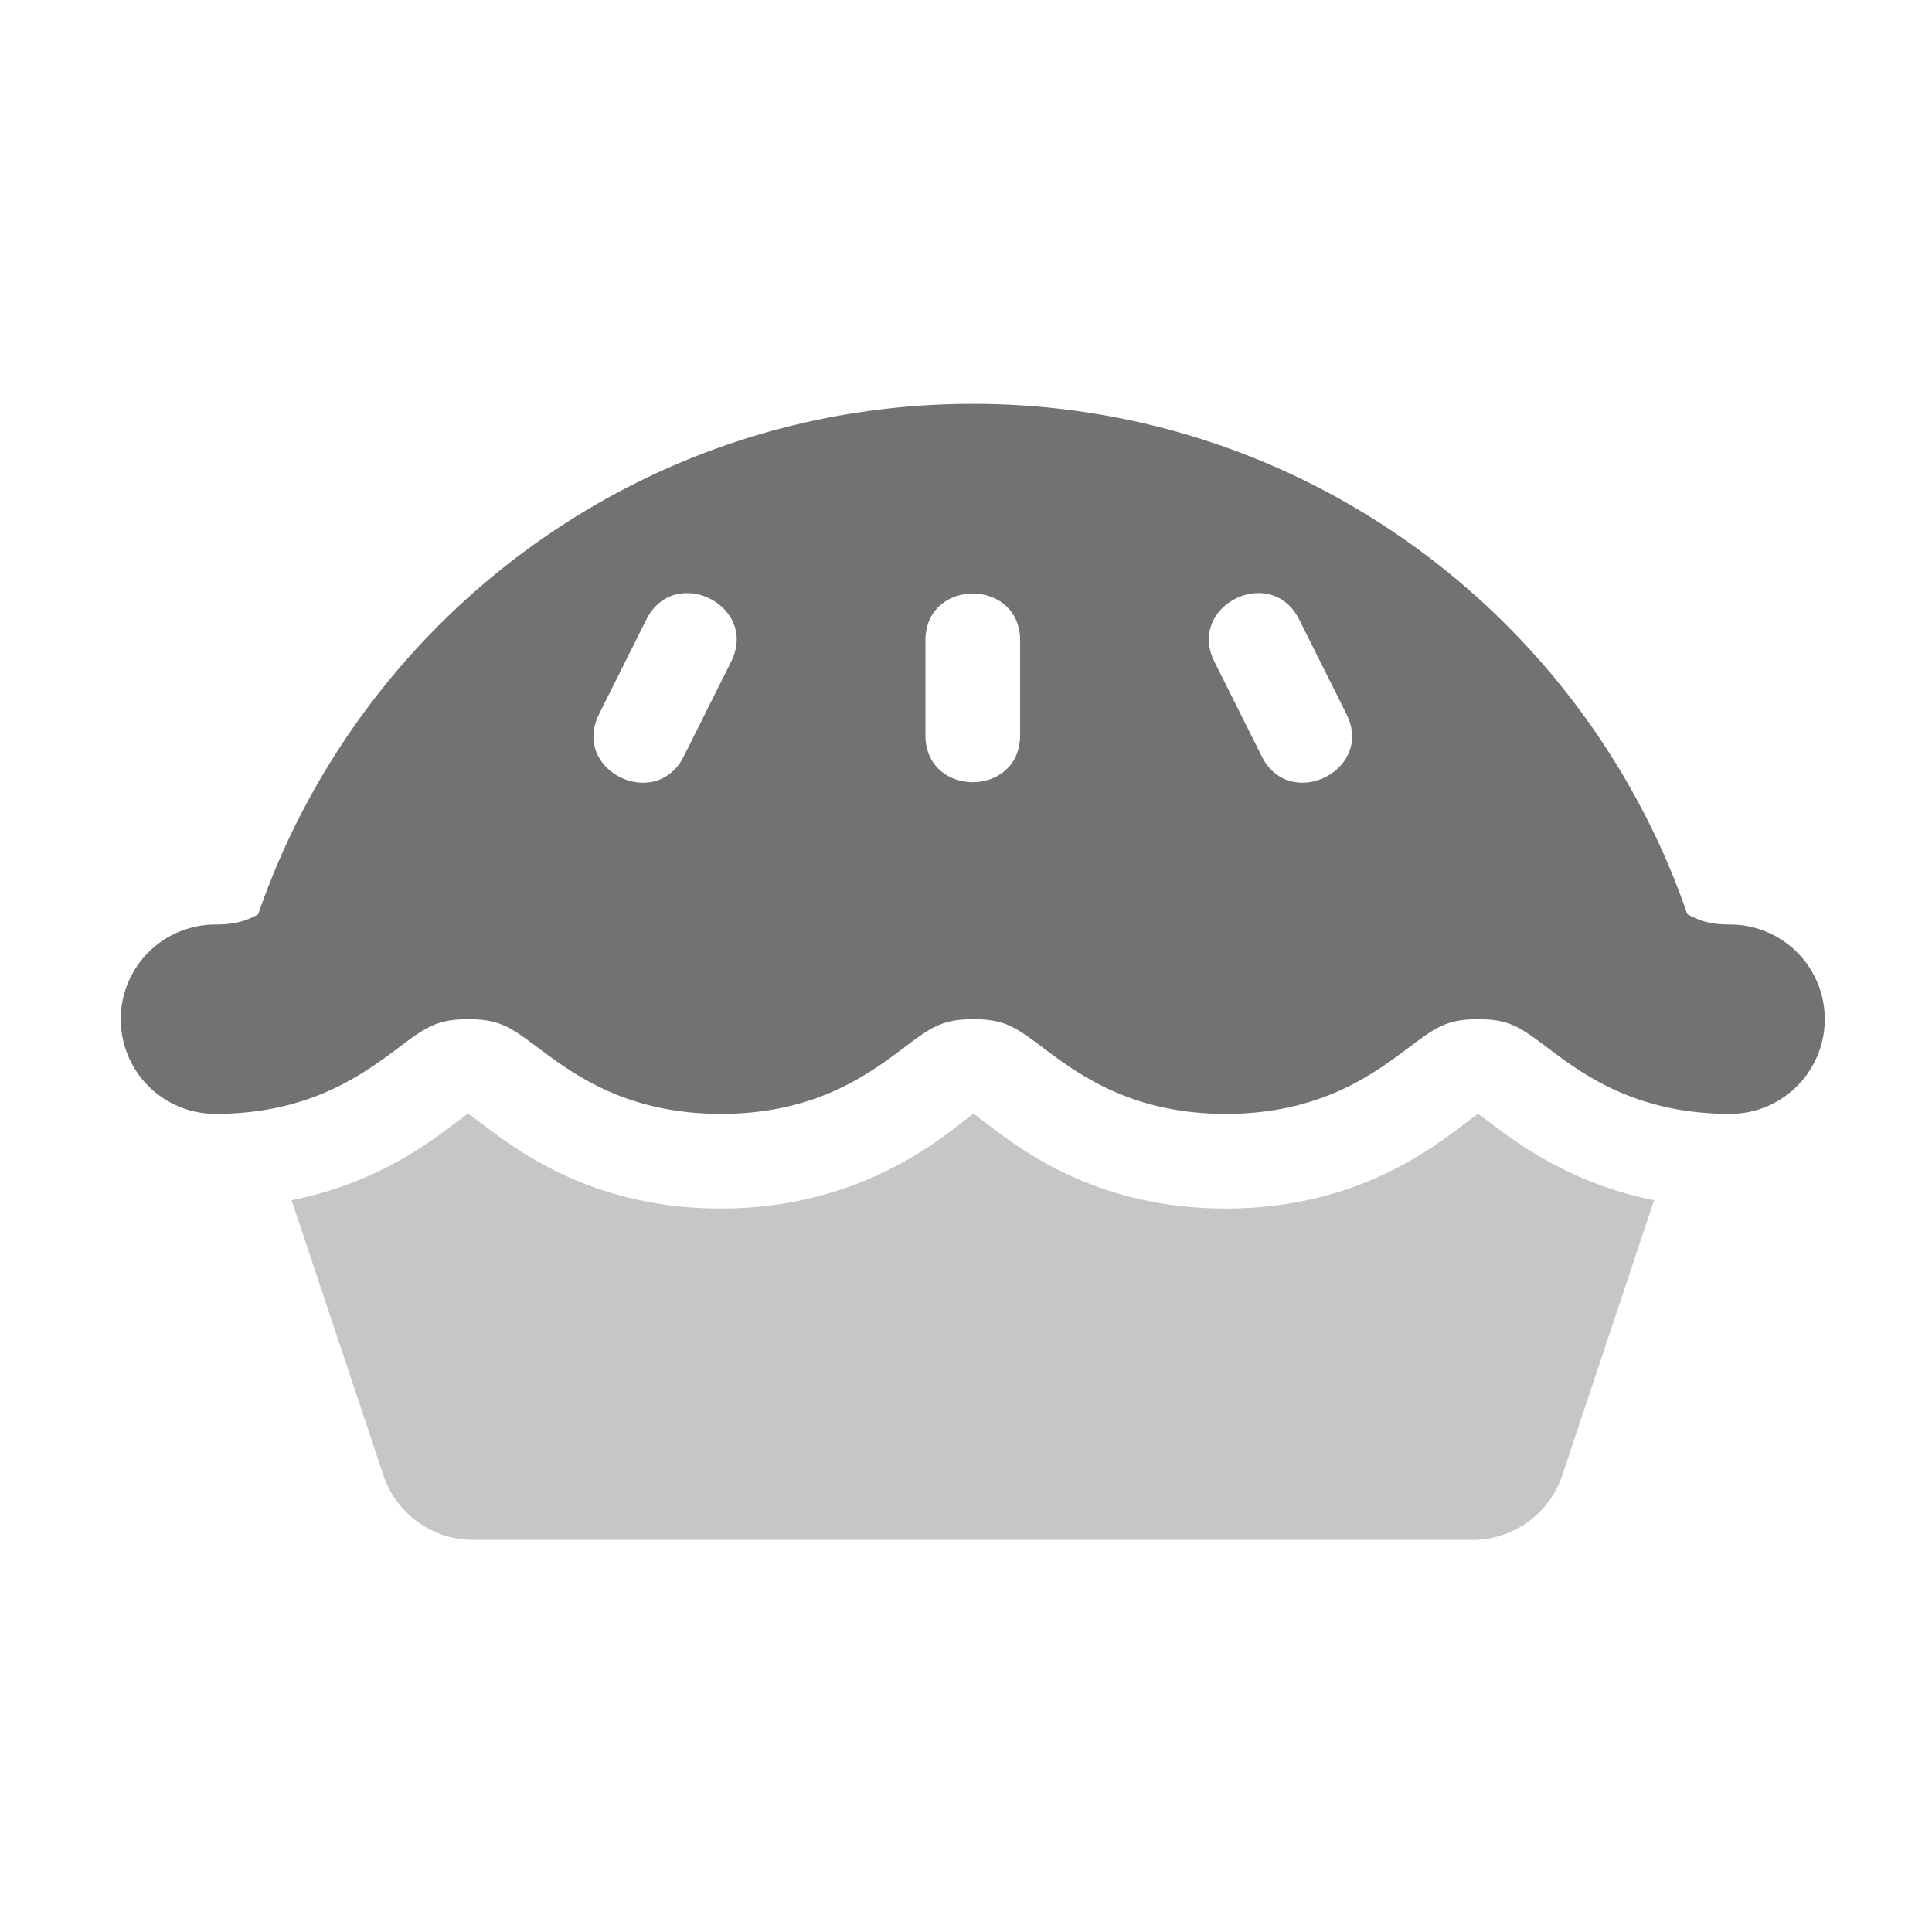 ﻿<?xml version='1.0' encoding='UTF-8'?>
<svg viewBox="-2 -3.553 32 31.997" xmlns="http://www.w3.org/2000/svg">
  <g transform="matrix(0.049, 0, 0, 0.049, 0, 0)">
    <defs>
      <style>.fa-secondary{opacity:.4}</style>
    </defs>
    <path d="M88.75, 426.08L57.75, 333.2C90.66, 326.63 109.01, 309.7 117.35, 304L117.57, 304C127.74, 311 153.78, 336 202.91, 336C253, 336 280.91, 309 288.19, 304L288.27, 304C298.38, 311 324.47, 336 373.53, 336C422.59, 336 448.66, 310.94 458.78, 304L458.84, 304C465.84, 308.8 485.19, 326.58 518.3, 333.2L487.3, 426.08A32 32 0 0 1 456.94, 448L119.07, 448A32 32 0 0 1 88.75, 426.08z" fill="#727272" opacity="0.4" fill-opacity="1" class="Black" />
    <path d="M544, 240C537.56, 240 533.63, 238.8 529.53, 236.48C494.93, 136.17 400.07, 64 288, 64C175.93, 64 81, 136.21 46.45, 236.55C42.38, 238.83 38.45, 240 32, 240A32 32 0 0 0 32, 304C64, 304 82, 290.53 93.92, 281.61C103, 274.81 106.75, 272 117.45, 272C128.15, 272 131.92, 274.81 141, 281.61C152.91, 290.53 170.89, 304 202.91, 304C234.93, 304 252.91, 290.52 264.79, 281.59C273.79, 274.81 277.59, 272 288.24, 272C298.89, 272 302.63, 274.81 311.68, 281.59C323.57, 290.51 341.54, 304 373.54, 304C405.54, 304 423.49, 290.52 435.38, 281.59C444.43, 274.81 448.18, 272 458.82, 272C469.46, 272 473.16, 274.81 482.2, 281.58C494.06, 290.52 512, 304 544, 304A32 32 0 0 0 544, 240zM206.31, 151.16L190.31, 183.16C180.87, 201.99 152.14, 187.95 161.69, 168.85L177.69, 136.85C187.22, 118 215.78, 132.22 206.31, 151.16zM304, 176C304, 197.17 272, 197.18 272, 176L272, 144C272, 122.83 304, 122.82 304, 144zM385.69, 183.16L369.69, 151.16C360.21, 132.21 388.82, 117.97 398.31, 136.85L414.31, 168.85C423.84, 187.9 395.14, 202 385.69, 183.16z" fill="#727272" fill-opacity="1" class="Black" />
  </g>
</svg>